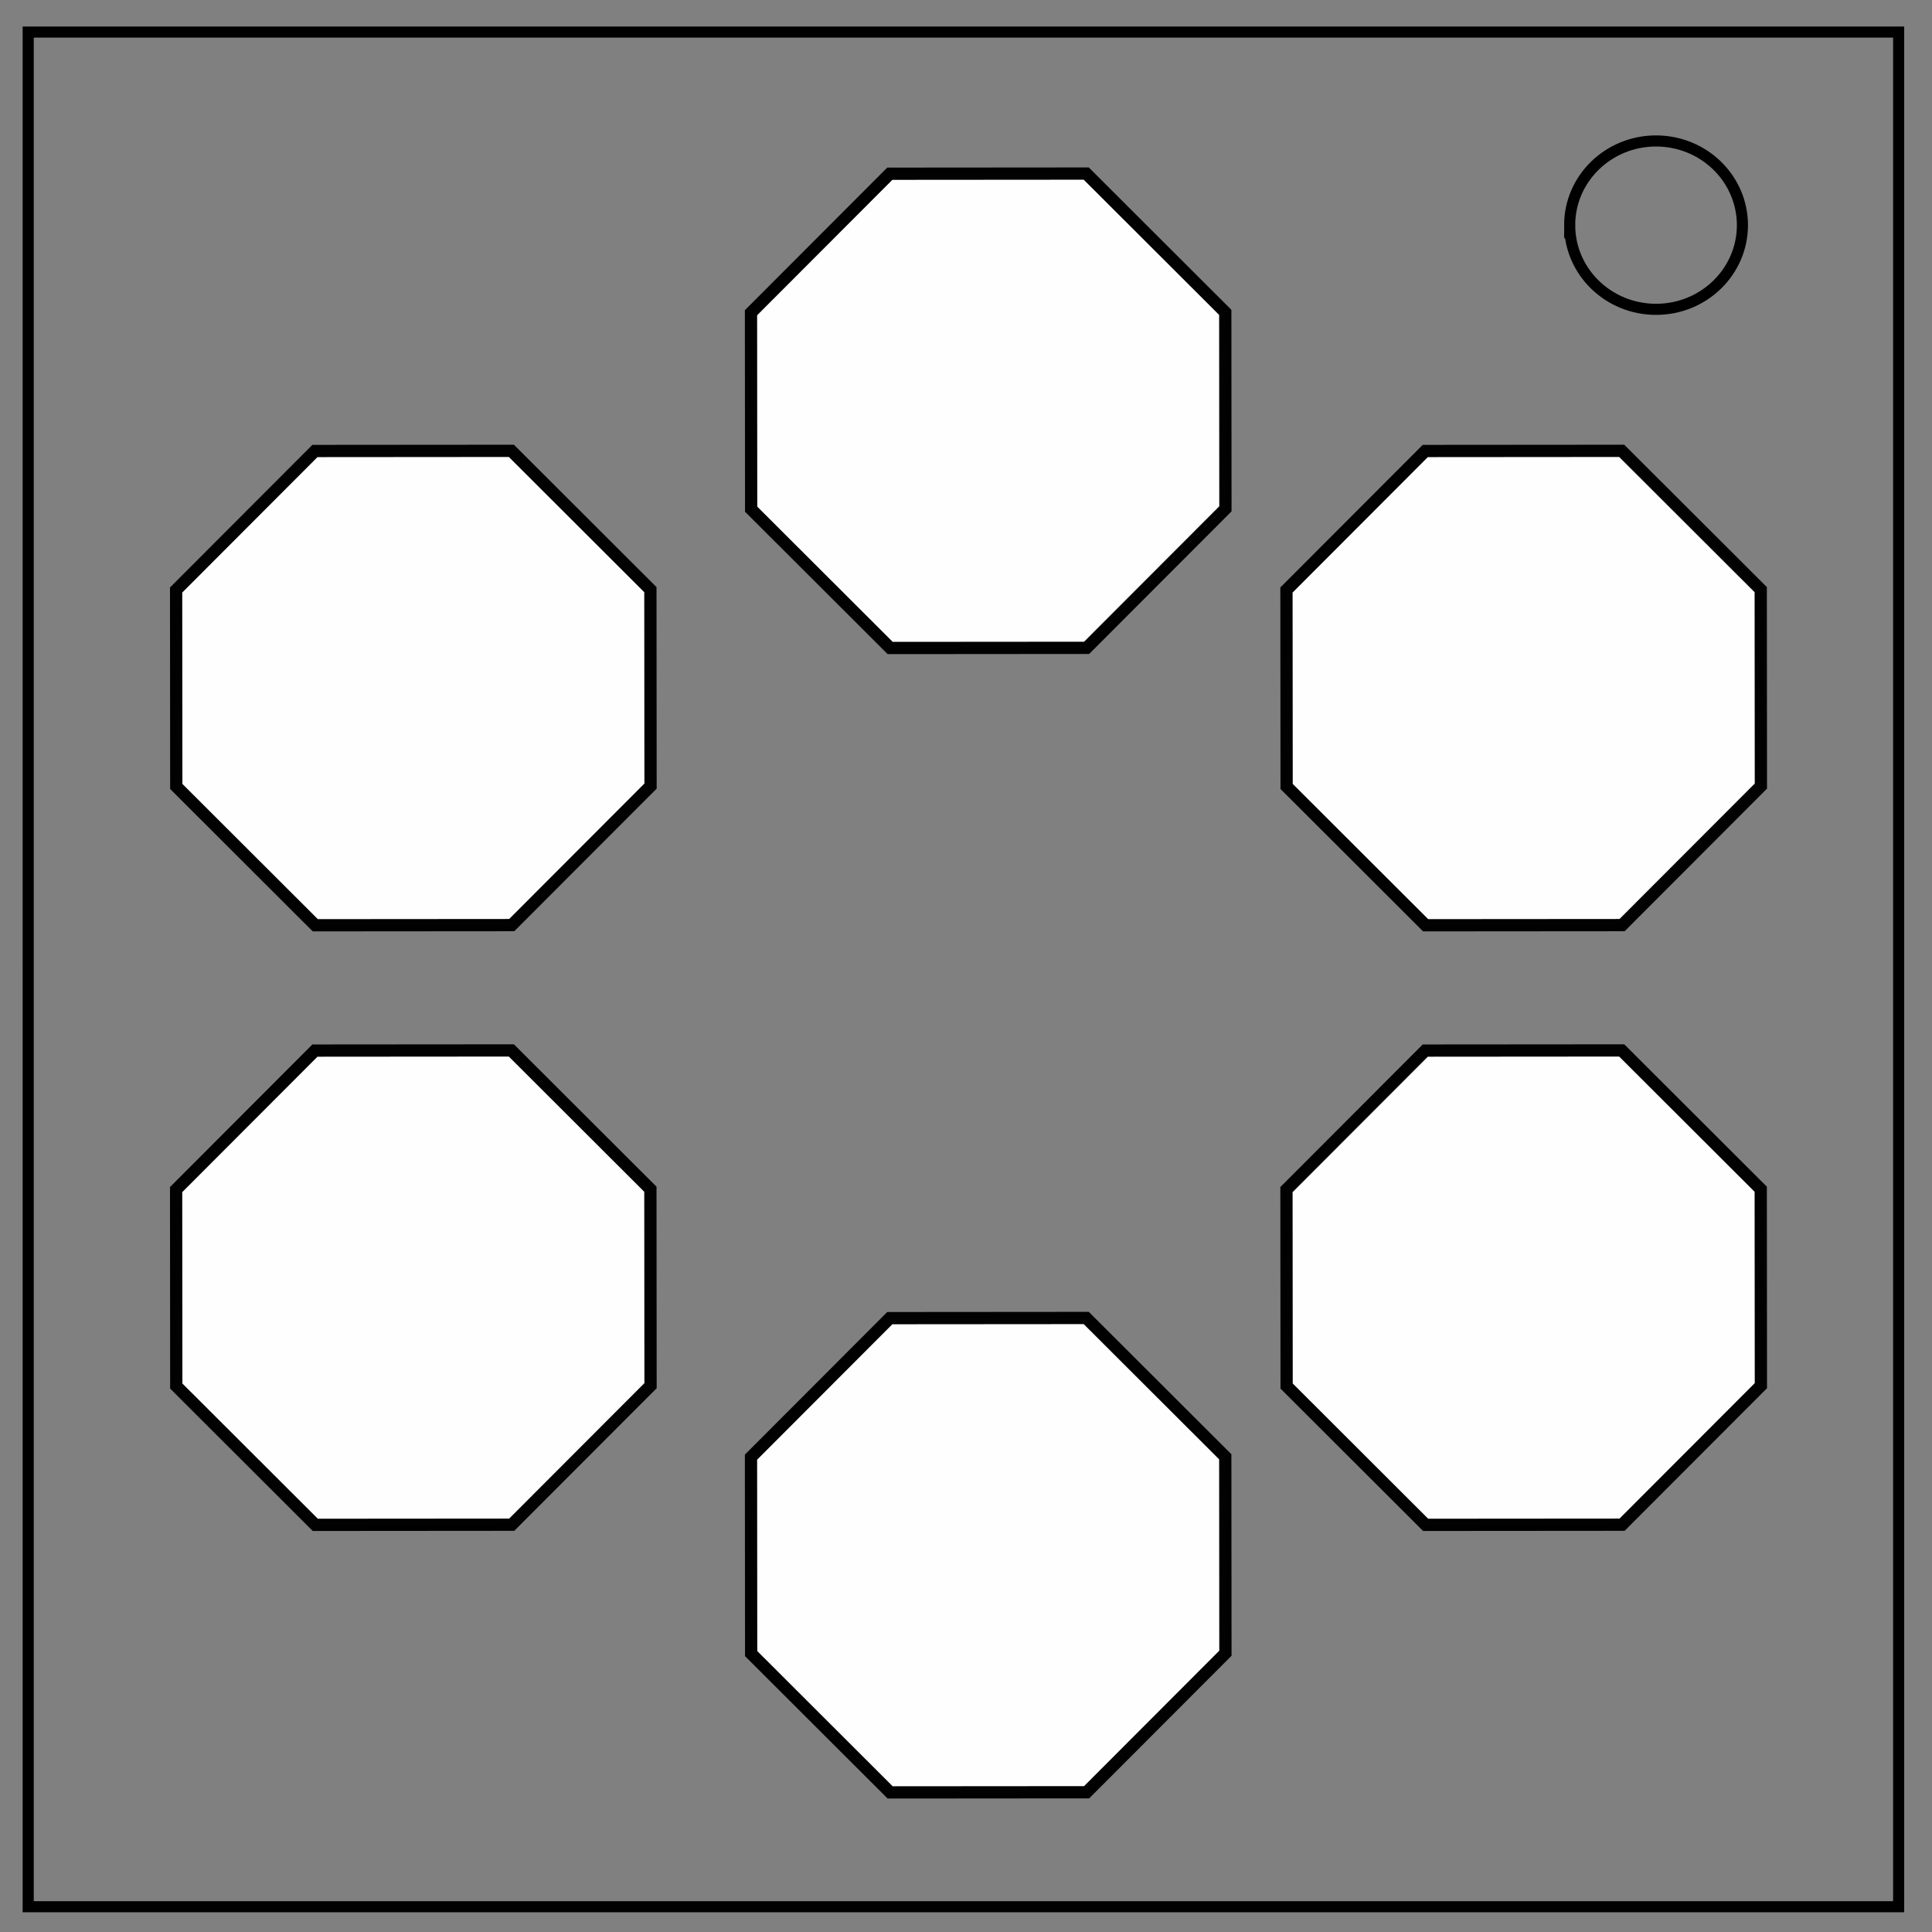 <?xml version="1.0" encoding="UTF-8" standalone="no"?>
<svg
   xmlns:dc="http://purl.org/dc/elements/1.1/"
   xmlns:cc="http://creativecommons.org/ns#"
   xmlns:rdf="http://www.w3.org/1999/02/22-rdf-syntax-ns#"
   xmlns:svg="http://www.w3.org/2000/svg"
   xmlns="http://www.w3.org/2000/svg"
   xmlns:sodipodi="http://sodipodi.sourceforge.net/DTD/sodipodi-0.dtd"
   xmlns:inkscape="http://www.inkscape.org/namespaces/inkscape"
   viewBox="0.0 0.0 348.0 348.0"
   fill="none"
   version="1.1"
   id="svg6"
   sodipodi:docname="Simon Stops.svg"
   inkscape:version="0.92.3 (2405546, 2018-03-11)">
  <rect x="0.0" y="0.0" width="348.0" height="348.0" fill="#808080" stroke="none"/>
  <defs
     id="defs10" />
  <sodipodi:namedview
     pagecolor="#ffffff"
     bordercolor="#666666"
     borderopacity="1"
     objecttolerance="10"
     gridtolerance="10"
     guidetolerance="10"
     inkscape:pageopacity="0"
     inkscape:pageshadow="2"
     inkscape:window-width="1165"
     inkscape:window-height="717"
     id="namedview8"
     showgrid="false"
     inkscape:zoom="1.55"
     inkscape:cx="174"
     inkscape:cy="174"
     inkscape:window-x="493"
     inkscape:window-y="150"
     inkscape:window-maximized="0"
     inkscape:current-layer="svg6" />
  <path
     d="M5.079 5.776h336.913v337.67H5.08z"
     stroke-width="2"
     stroke="#000"
     id="path2" />
  <path
     d="M282.734 40.554c0-8.376 6.966-15.165 15.56-15.165 4.126 0 8.084 1.597 11.001 4.441 2.918 2.844 4.558 6.702 4.558 10.724 0 8.376-6.966 15.165-15.56 15.165-8.593 0-15.559-6.79-15.559-15.165z"
     stroke-width="2"
     stroke="#000"
     id="path4" />
  <path
     sodipodi:type="star"
     style="opacity:0.99;vector-effect:none;fill:#ffffff;fill-opacity:1;stroke:#000000;stroke-width:2.208;stroke-linecap:butt;stroke-linejoin:miter;stroke-miterlimit:4;stroke-dasharray:none;stroke-dashoffset:0;stroke-opacity:1"
     id="path4522"
     sodipodi:sides="8"
     sodipodi:cx="178.00002"
     sodipodi:cy="73.992371"
     sodipodi:r1="46.232899"
     sodipodi:r2="42.713627"
     sodipodi:arg1="1.9627439"
     sodipodi:arg2="2.3554429"
     inkscape:flatsided="true"
     inkscape:rounded="-6.17215e-015"
     inkscape:randomized="0"
     d="m 160.34,116.719 -25.04,-25.002 -0.027,-35.385 25.002,-25.04 35.385,-0.027 25.04,25.002 0.027,35.385 -25.002,25.04 z" />
  <path
     sodipodi:type="star"
     style="opacity:0.99;vector-effect:none;fill:#ffffff;fill-opacity:1;stroke:#000000;stroke-width:2.208;stroke-linecap:butt;stroke-linejoin:miter;stroke-miterlimit:4;stroke-dasharray:none;stroke-dashoffset:0;stroke-opacity:1"
     id="path4522-2"
     sodipodi:sides="8"
     sodipodi:cx="178.00002"
     sodipodi:cy="280.12906"
     sodipodi:r1="46.232899"
     sodipodi:r2="42.713627"
     sodipodi:arg1="1.9627439"
     sodipodi:arg2="2.3554429"
     inkscape:flatsided="true"
     inkscape:rounded="-6.17215e-015"
     inkscape:randomized="0"
     d="m 160.34,322.856 -25.04,-25.002 -0.027,-35.385 25.002,-25.04 35.385,-0.027 25.04,25.002 0.027,35.385 -25.002,25.04 z" />
  <path
     sodipodi:type="star"
     style="opacity:0.99;vector-effect:none;fill:#ffffff;fill-opacity:1;stroke:#000000;stroke-width:2.208;stroke-linecap:butt;stroke-linejoin:miter;stroke-miterlimit:4;stroke-dasharray:none;stroke-dashoffset:0;stroke-opacity:1"
     id="path4522-7"
     sodipodi:sides="8"
     sodipodi:cx="74.451614"
     sodipodi:cy="123.93549"
     sodipodi:r1="46.232899"
     sodipodi:r2="42.713627"
     sodipodi:arg1="1.9627439"
     sodipodi:arg2="2.3554429"
     inkscape:flatsided="true"
     inkscape:rounded="-6.17215e-015"
     inkscape:randomized="0"
     d="m 56.791,166.662 -25.04,-25.002 -0.027,-35.385 25.002,-25.04 35.385,-0.027 25.04,25.002 0.027,35.385 -25.002,25.04 z" />
  <path
     sodipodi:type="star"
     style="opacity:0.99;vector-effect:none;fill:#ffffff;fill-opacity:1;stroke:#000000;stroke-width:2.208;stroke-linecap:butt;stroke-linejoin:miter;stroke-miterlimit:4;stroke-dasharray:none;stroke-dashoffset:0;stroke-opacity:1"
     id="path4522-7-7"
     sodipodi:sides="8"
     sodipodi:cx="74.451614"
     sodipodi:cy="231.93549"
     sodipodi:r1="46.232899"
     sodipodi:r2="42.713627"
     sodipodi:arg1="1.9627439"
     sodipodi:arg2="2.3554429"
     inkscape:flatsided="true"
     inkscape:rounded="-6.17215e-015"
     inkscape:randomized="0"
     d="m 56.791,274.662 -25.04,-25.002 -0.027,-35.385 25.002,-25.04 35.385,-0.027 25.04,25.002 0.027,35.385 -25.002,25.04 z" />
  <path
     sodipodi:type="star"
     style="opacity:0.99;vector-effect:none;fill:#ffffff;fill-opacity:1;stroke:#000000;stroke-width:2.208;stroke-linecap:butt;stroke-linejoin:miter;stroke-miterlimit:4;stroke-dasharray:none;stroke-dashoffset:0;stroke-opacity:1"
     id="path4522-7-1"
     sodipodi:sides="8"
     sodipodi:cx="274.4516"
     sodipodi:cy="123.93549"
     sodipodi:r1="46.232899"
     sodipodi:r2="42.713627"
     sodipodi:arg1="1.9627439"
     sodipodi:arg2="2.3554429"
     inkscape:flatsided="true"
     inkscape:rounded="-6.17215e-015"
     inkscape:randomized="0"
     d="m 256.791,166.662 -25.04,-25.002 -0.027,-35.385 25.002,-25.04 35.385,-0.027 25.04,25.002 0.027,35.385 -25.002,25.04 z" />
  <path
     sodipodi:type="star"
     style="opacity:0.99;vector-effect:none;fill:#ffffff;fill-opacity:1;stroke:#000000;stroke-width:2.208;stroke-linecap:butt;stroke-linejoin:miter;stroke-miterlimit:4;stroke-dasharray:none;stroke-dashoffset:0;stroke-opacity:1"
     id="path4522-7-7-0"
     sodipodi:sides="8"
     sodipodi:cx="274.4516"
     sodipodi:cy="231.93549"
     sodipodi:r1="46.232899"
     sodipodi:r2="42.713627"
     sodipodi:arg1="1.9627439"
     sodipodi:arg2="2.3554429"
     inkscape:flatsided="true"
     inkscape:rounded="-6.17215e-015"
     inkscape:randomized="0"
     d="m 256.791,274.662 -25.04,-25.002 -0.027,-35.385 25.002,-25.04 35.385,-0.027 25.04,25.002 0.027,35.385 -25.002,25.04 z" />
</svg>
